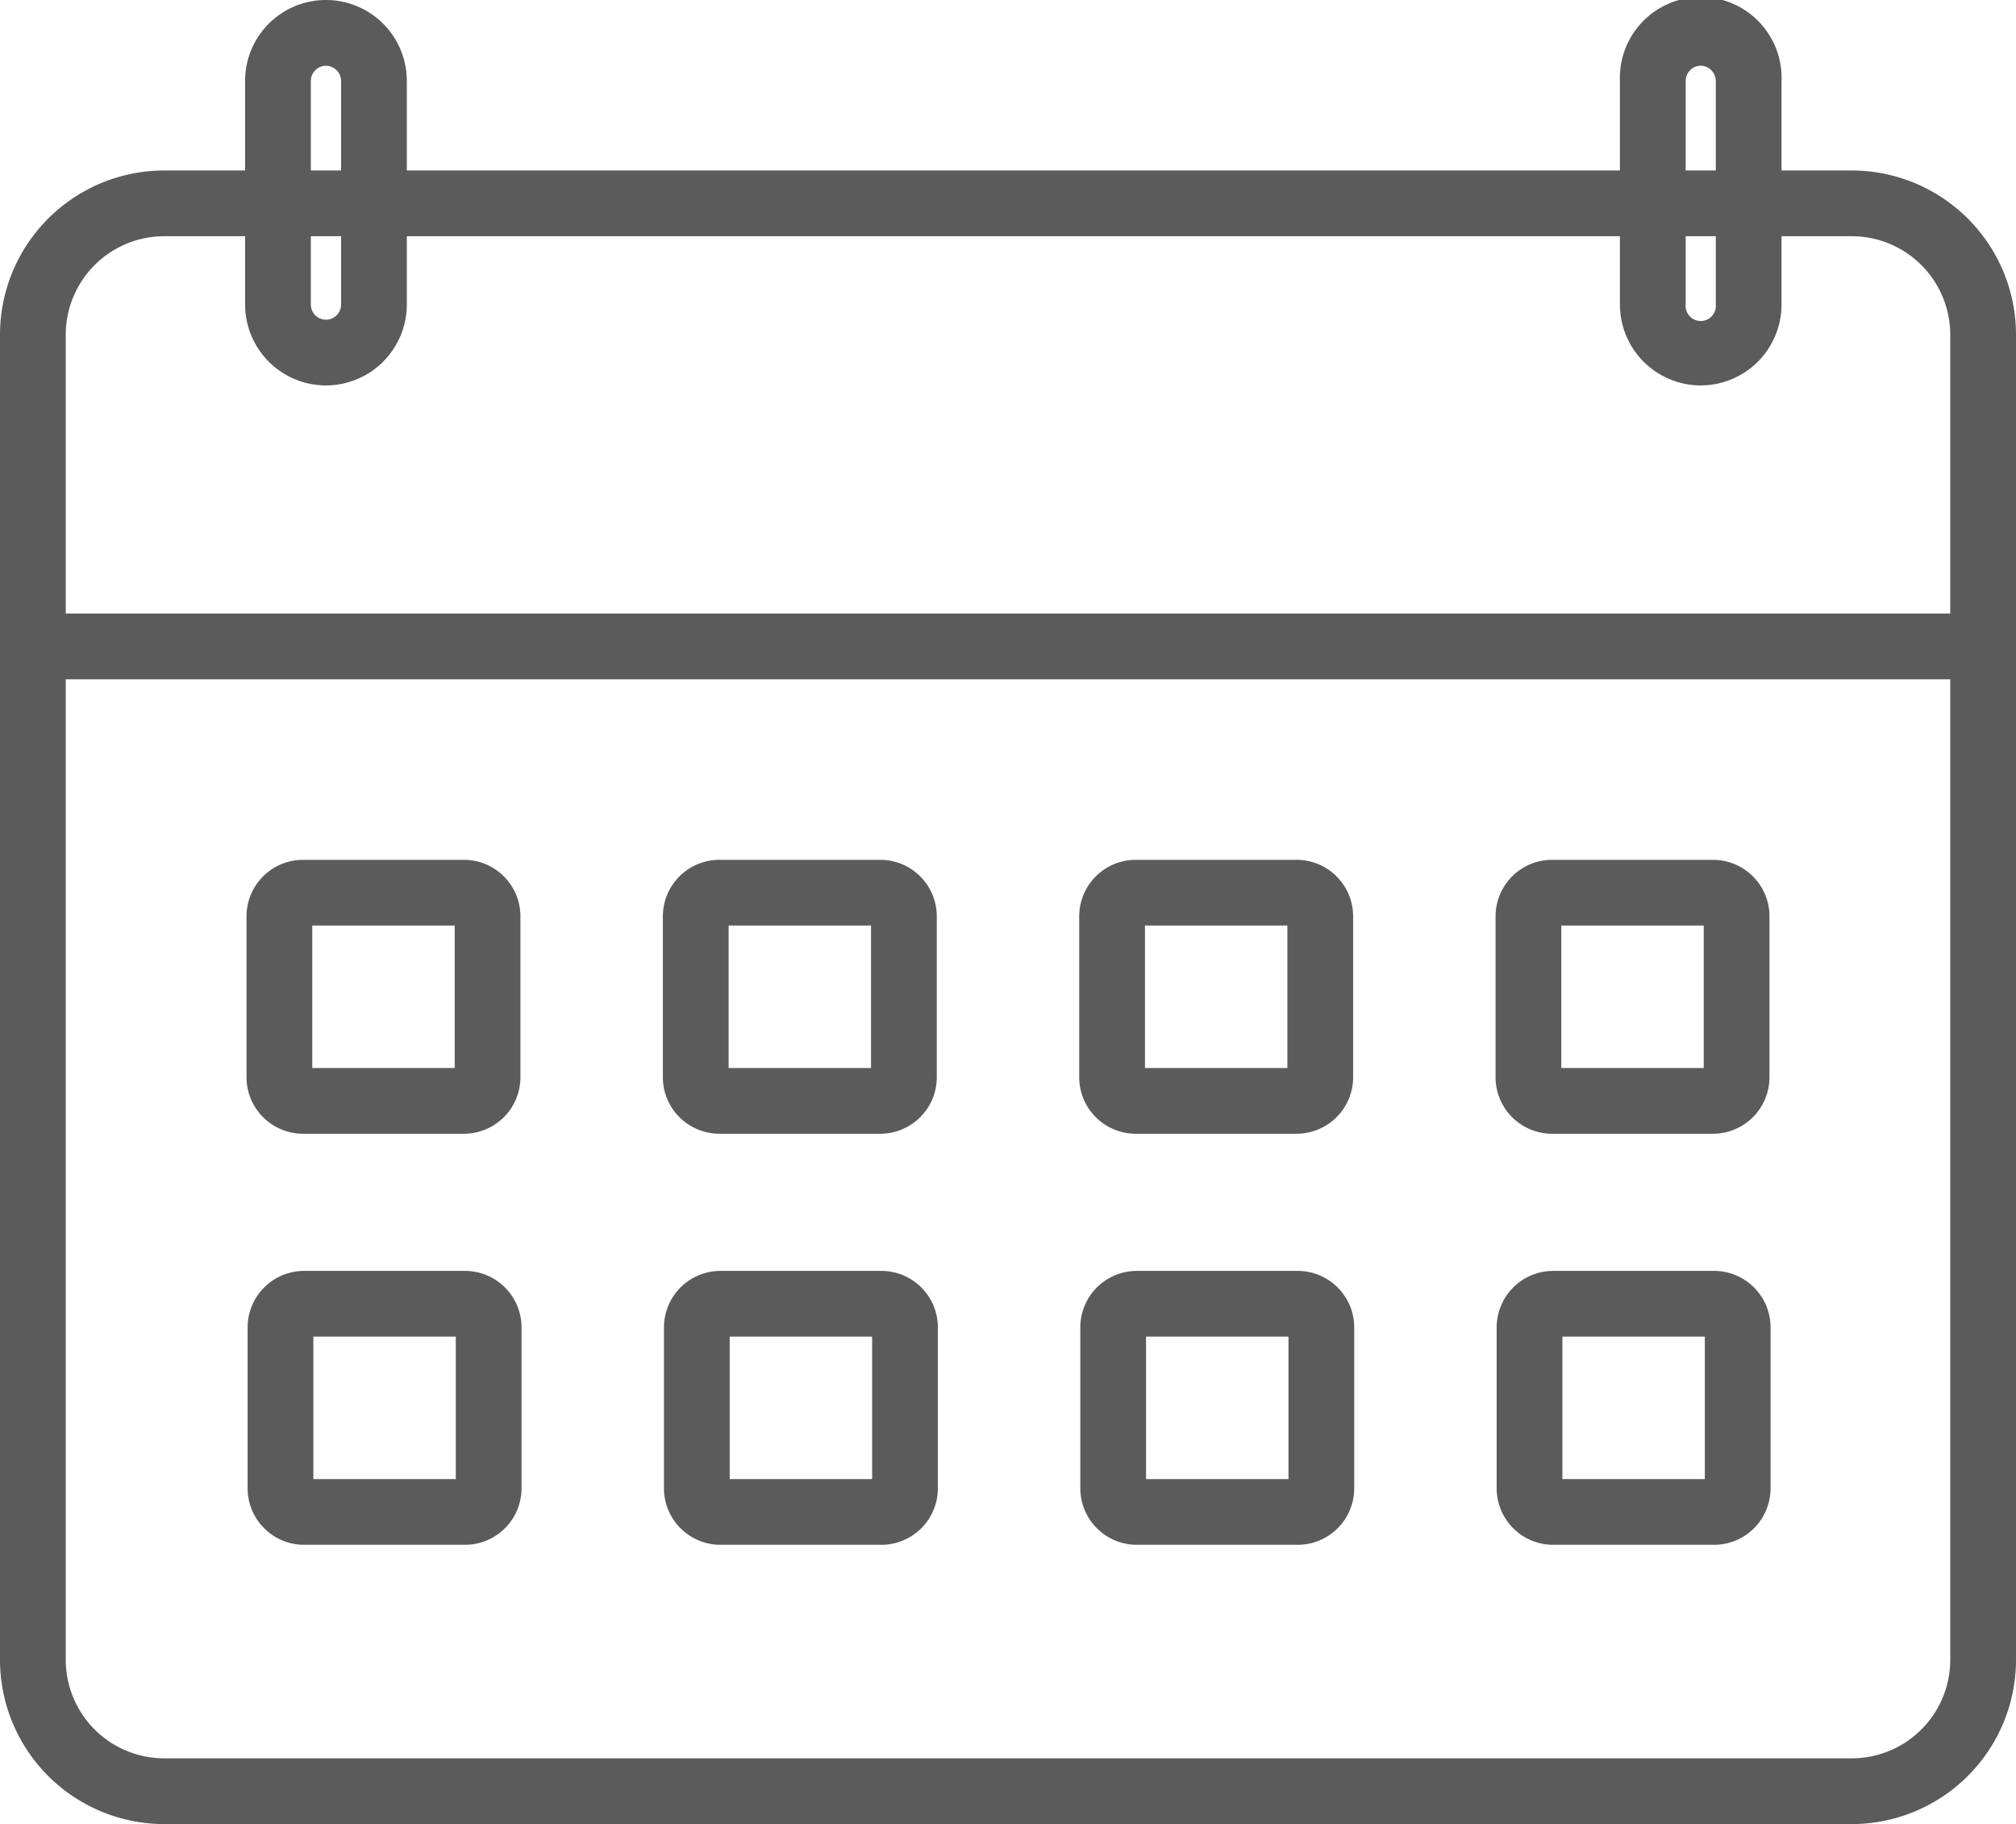<svg xmlns="http://www.w3.org/2000/svg" viewBox="0 0 184 166.49">
  <defs>
    <style>
      .cls-1 {
        fill: #5b5b5b;
      }
    </style>
  </defs>
  <title>Asset 19</title>
  <g id="Layer_2" data-name="Layer 2">
    <g id="Layer_1-2" data-name="Layer 1">
      <g>
        <path class="cls-1" d="M169,166.49H15a15,15,0,0,1-15-15V30.56a15,15,0,0,1,15-15H169a15,15,0,0,1,15,15V151.49A15,15,0,0,1,169,166.49ZM15,21.56a9,9,0,0,0-9,9V151.49a9,9,0,0,0,9,9H169a9,9,0,0,0,9-9V30.56a9,9,0,0,0-9-9Z"/>
        <path class="cls-1" d="M29.75,35.18a7.39,7.39,0,0,1-7.38-7.38V7.38a7.38,7.38,0,0,1,14.76,0V27.8A7.39,7.39,0,0,1,29.75,35.18ZM29.75,6a1.4,1.4,0,0,0-1.38,1.38V27.8a1.38,1.38,0,1,0,2.76,0V7.38A1.4,1.4,0,0,0,29.75,6Z"/>
        <path class="cls-1" d="M155.22,35.18a7.39,7.39,0,0,1-7.37-7.38V7.38a7.38,7.38,0,1,1,14.75,0V27.8A7.39,7.39,0,0,1,155.22,35.18Zm0-29.18a1.39,1.39,0,0,0-1.37,1.38V27.8a1.38,1.38,0,1,0,2.75,0V7.38A1.4,1.4,0,0,0,155.22,6Z"/>
        <path class="cls-1" d="M181,62H3a3,3,0,0,1,0-6H181a3,3,0,0,1,0,6Z"/>
        <path class="cls-1" d="M42.45,141H27.75a5.16,5.16,0,0,1-5.15-5.15v-14.7A5.16,5.16,0,0,1,27.75,116h14.7a5.16,5.16,0,0,1,5.15,5.15v14.7A5.16,5.16,0,0,1,42.45,141ZM28.6,135h13V122h-13Z"/>
        <path class="cls-1" d="M80.45,141H65.75a5.16,5.16,0,0,1-5.15-5.15v-14.7A5.16,5.16,0,0,1,65.75,116h14.7a5.16,5.16,0,0,1,5.15,5.15v14.7A5.16,5.16,0,0,1,80.45,141ZM66.6,135h13V122h-13Z"/>
        <path class="cls-1" d="M118.45,141h-14.7a5.16,5.16,0,0,1-5.15-5.15v-14.7a5.16,5.16,0,0,1,5.15-5.15h14.7a5.16,5.16,0,0,1,5.15,5.15v14.7A5.16,5.16,0,0,1,118.45,141Zm-13.85-6h13V122h-13Z"/>
        <path class="cls-1" d="M156.45,141h-14.7a5.16,5.16,0,0,1-5.15-5.15v-14.7a5.16,5.16,0,0,1,5.15-5.15h14.7a5.16,5.16,0,0,1,5.15,5.15v14.7A5.16,5.16,0,0,1,156.45,141Zm-13.85-6h13V122h-13Z"/>
        <path class="cls-1" d="M42.35,103.48H27.65a5.16,5.16,0,0,1-5.15-5.15V83.63a5.16,5.16,0,0,1,5.15-5.15h14.7a5.16,5.16,0,0,1,5.15,5.15v14.7A5.16,5.16,0,0,1,42.35,103.48Zm-13.85-6h13v-13h-13Z"/>
        <path class="cls-1" d="M80.35,103.48H65.65a5.16,5.16,0,0,1-5.15-5.15V83.63a5.16,5.16,0,0,1,5.15-5.15h14.7a5.16,5.16,0,0,1,5.15,5.15v14.7A5.16,5.16,0,0,1,80.35,103.48Zm-13.85-6h13v-13h-13Z"/>
        <path class="cls-1" d="M118.35,103.48h-14.7a5.16,5.16,0,0,1-5.15-5.15V83.63a5.16,5.16,0,0,1,5.15-5.15h14.7a5.16,5.16,0,0,1,5.15,5.15v14.7A5.16,5.16,0,0,1,118.35,103.48Zm-13.85-6h13v-13h-13Z"/>
        <path class="cls-1" d="M156.35,103.48h-14.7a5.16,5.16,0,0,1-5.15-5.15V83.63a5.16,5.16,0,0,1,5.15-5.15h14.7a5.16,5.16,0,0,1,5.15,5.15v14.7A5.16,5.16,0,0,1,156.35,103.48Zm-13.85-6h13v-13h-13Z"/>
      </g>
    </g>
  </g>
</svg>
